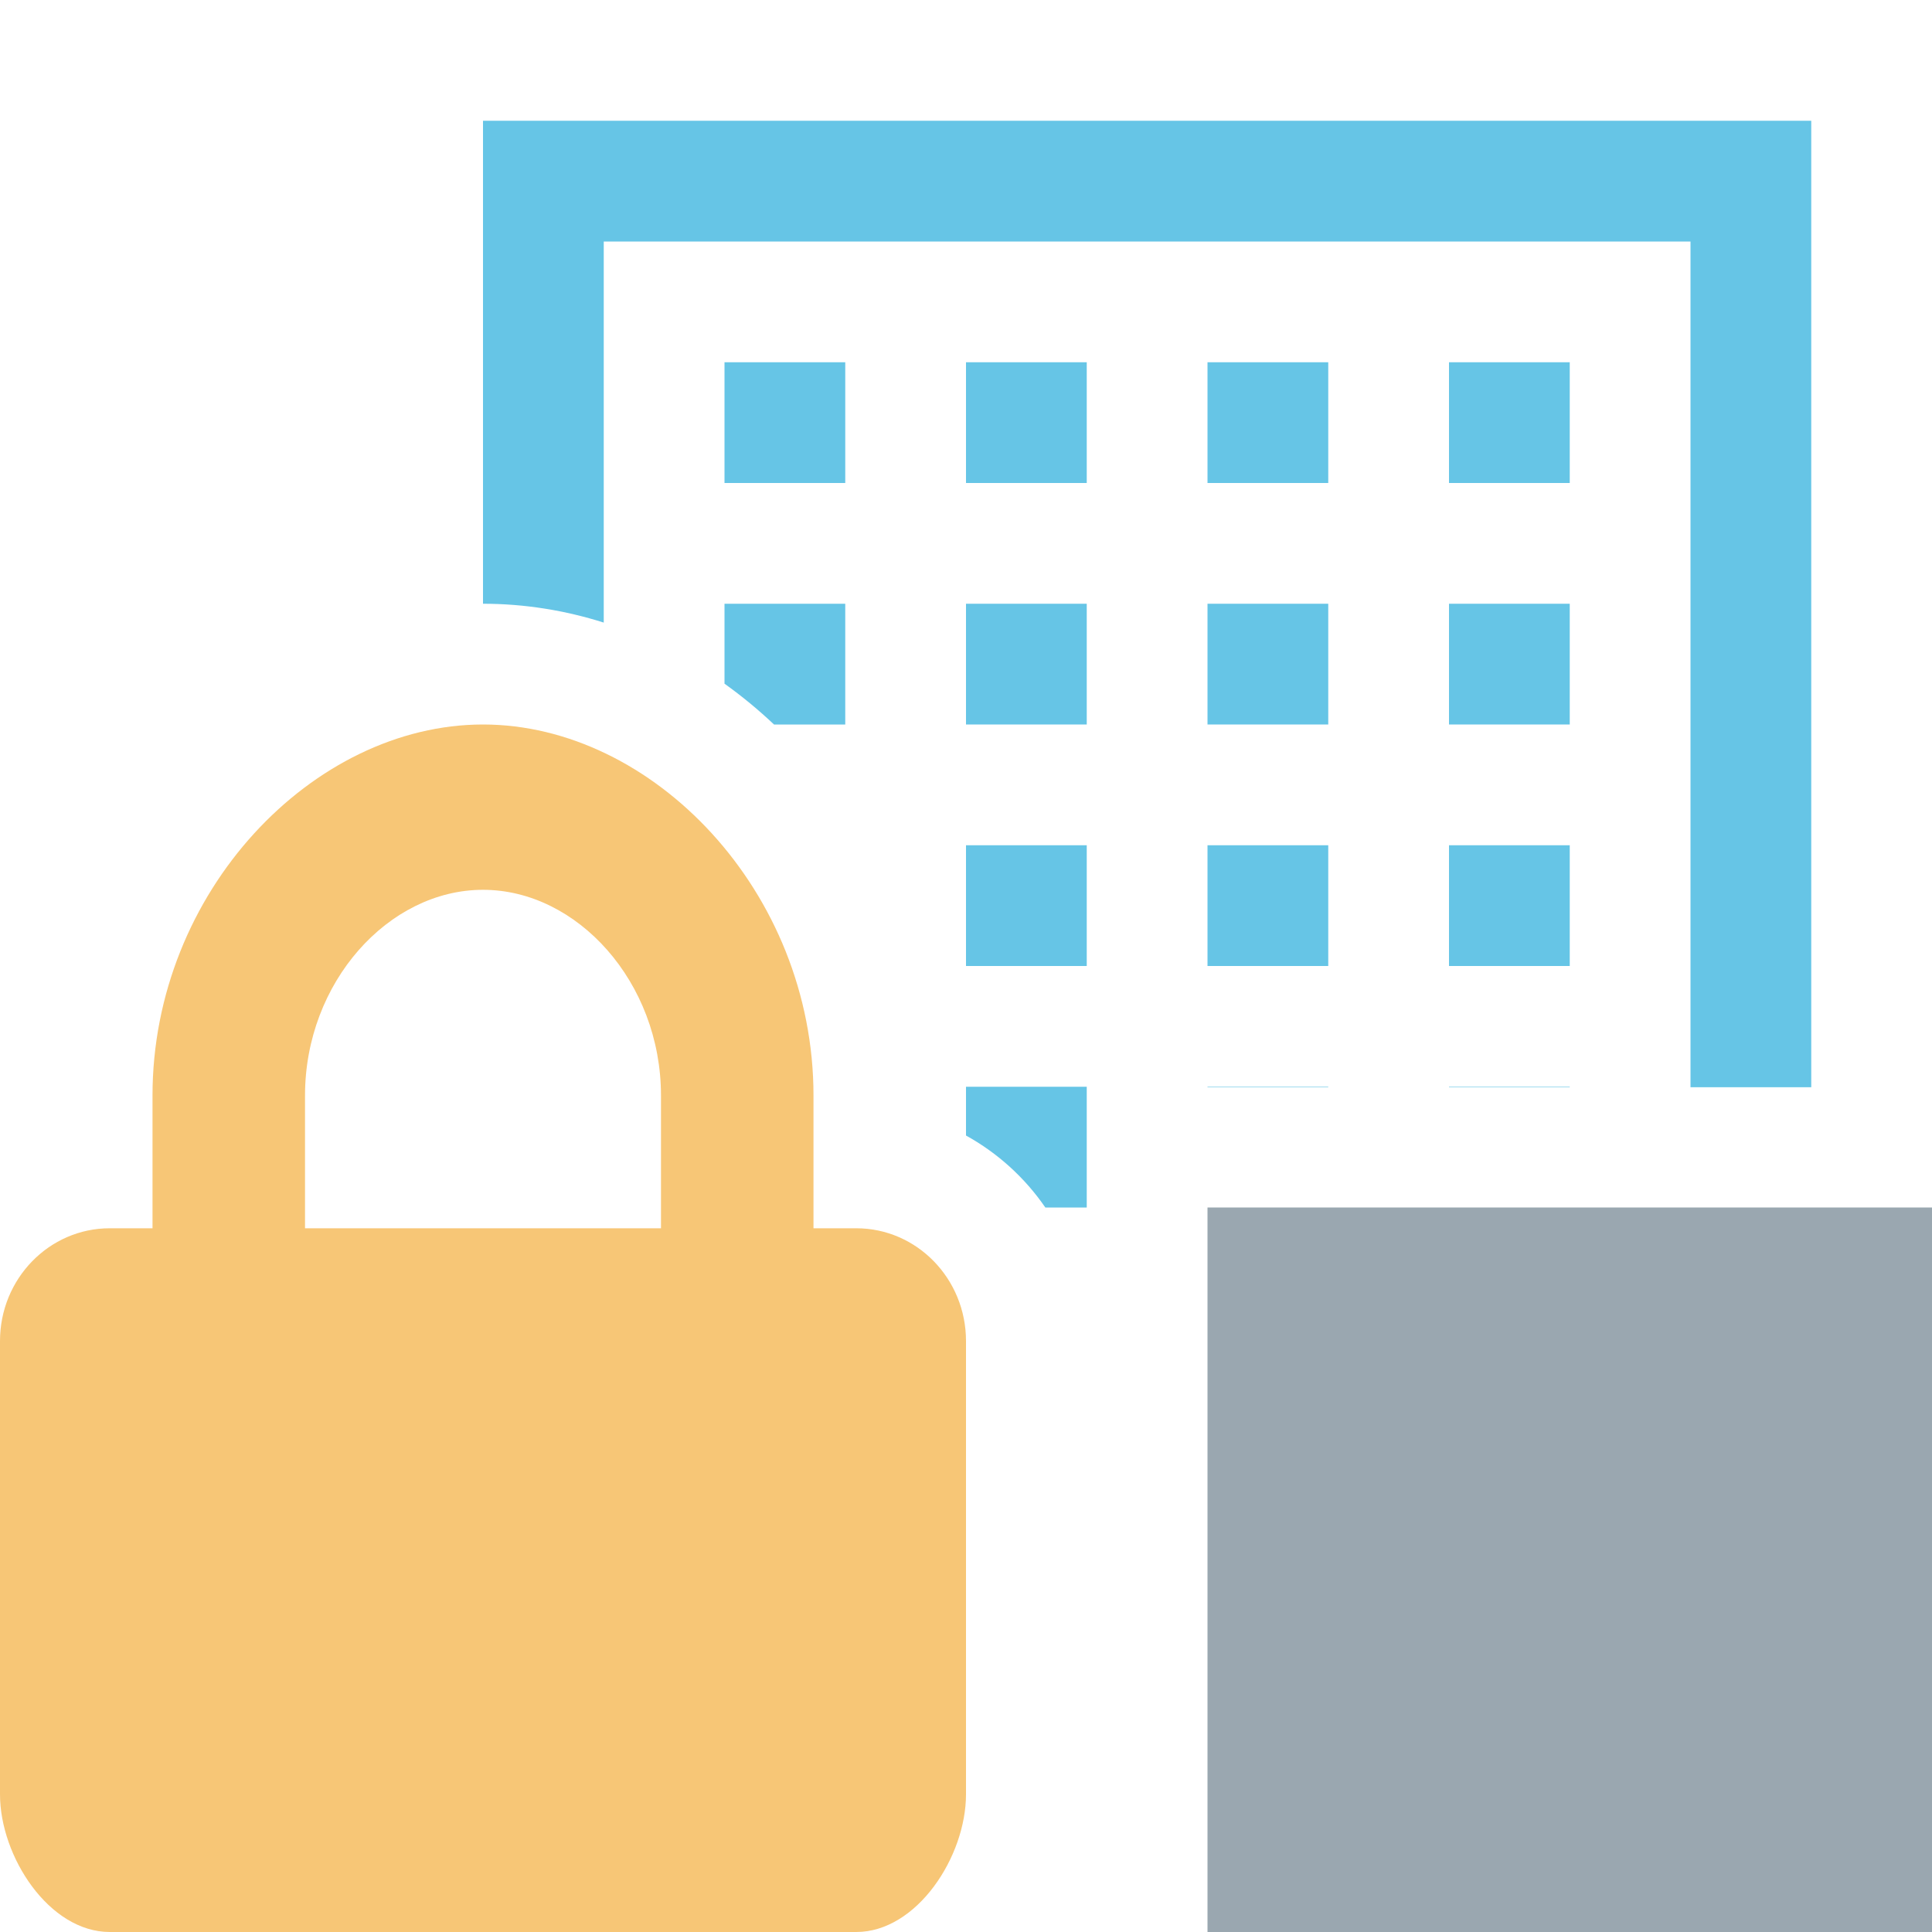 <svg xmlns="http://www.w3.org/2000/svg" width="16" height="16" fill="none" viewBox="0 0 16 16"><path fill="#40B6E0" fill-opacity=".8" d="M5 2V5.156C4.681 5.055 4.345 5 4 5V1H15V9.004H14V2H5Z"/><path fill="#40B6E0" fill-opacity=".8" d="M12 9.004H13V9H12V9.004Z"/><path fill="#40B6E0" fill-opacity=".8" d="M10 9.004H11V9H10V9.004Z"/><path fill="#40B6E0" fill-opacity=".8" d="M9 10H8.657C8.488 9.754 8.263 9.549 8 9.404V9H9V10Z"/><path fill="#40B6E0" fill-opacity=".8" d="M6 5V5.662C6.144 5.765 6.281 5.878 6.41 6H7V5H6Z"/><path fill="#40B6E0" fill-opacity=".8" d="M13 3H12V4H13V3Z"/><path fill="#40B6E0" fill-opacity=".8" d="M10 3H11V4H10V3Z"/><path fill="#40B6E0" fill-opacity=".8" d="M9 3H8V4H9V3Z"/><path fill="#40B6E0" fill-opacity=".8" d="M6 3H7V4H6V3Z"/><path fill="#40B6E0" fill-opacity=".8" d="M13 5H12V6H13V5Z"/><path fill="#40B6E0" fill-opacity=".8" d="M10 5H11V6H10V5Z"/><path fill="#40B6E0" fill-opacity=".8" d="M9 5H8V6H9V5Z"/><path fill="#40B6E0" fill-opacity=".8" d="M12 7H13V8H12V7Z"/><path fill="#40B6E0" fill-opacity=".8" d="M11 7H10V8H11V7Z"/><path fill="#40B6E0" fill-opacity=".8" d="M8 7H9V8H8V7Z"/><path fill="#F4AF3D" fill-opacity=".7" d="M5.474 9.073C5.474 8.134 4.781 7.369 4 7.369C3.219 7.369 2.526 8.134 2.526 9.073V10.172H1.263V9.073C1.263 7.383 2.594 6 4 6C5.406 6 6.737 7.383 6.737 9.073V10.172H5.474V9.073ZM-5.96046e-08 11.106C-5.96046e-08 10.59 0.407 10.172 0.909 10.172H7.091C7.593 10.172 8 10.59 8 11.106V14.86C8 15.376 7.593 16 7.091 16H0.909C0.407 16 -5.96046e-08 15.376 -5.96046e-08 14.86V11.106V11.106Z"/><path fill="#9AA7B0" d="M10 10H16V16H10V10Z"/></svg>